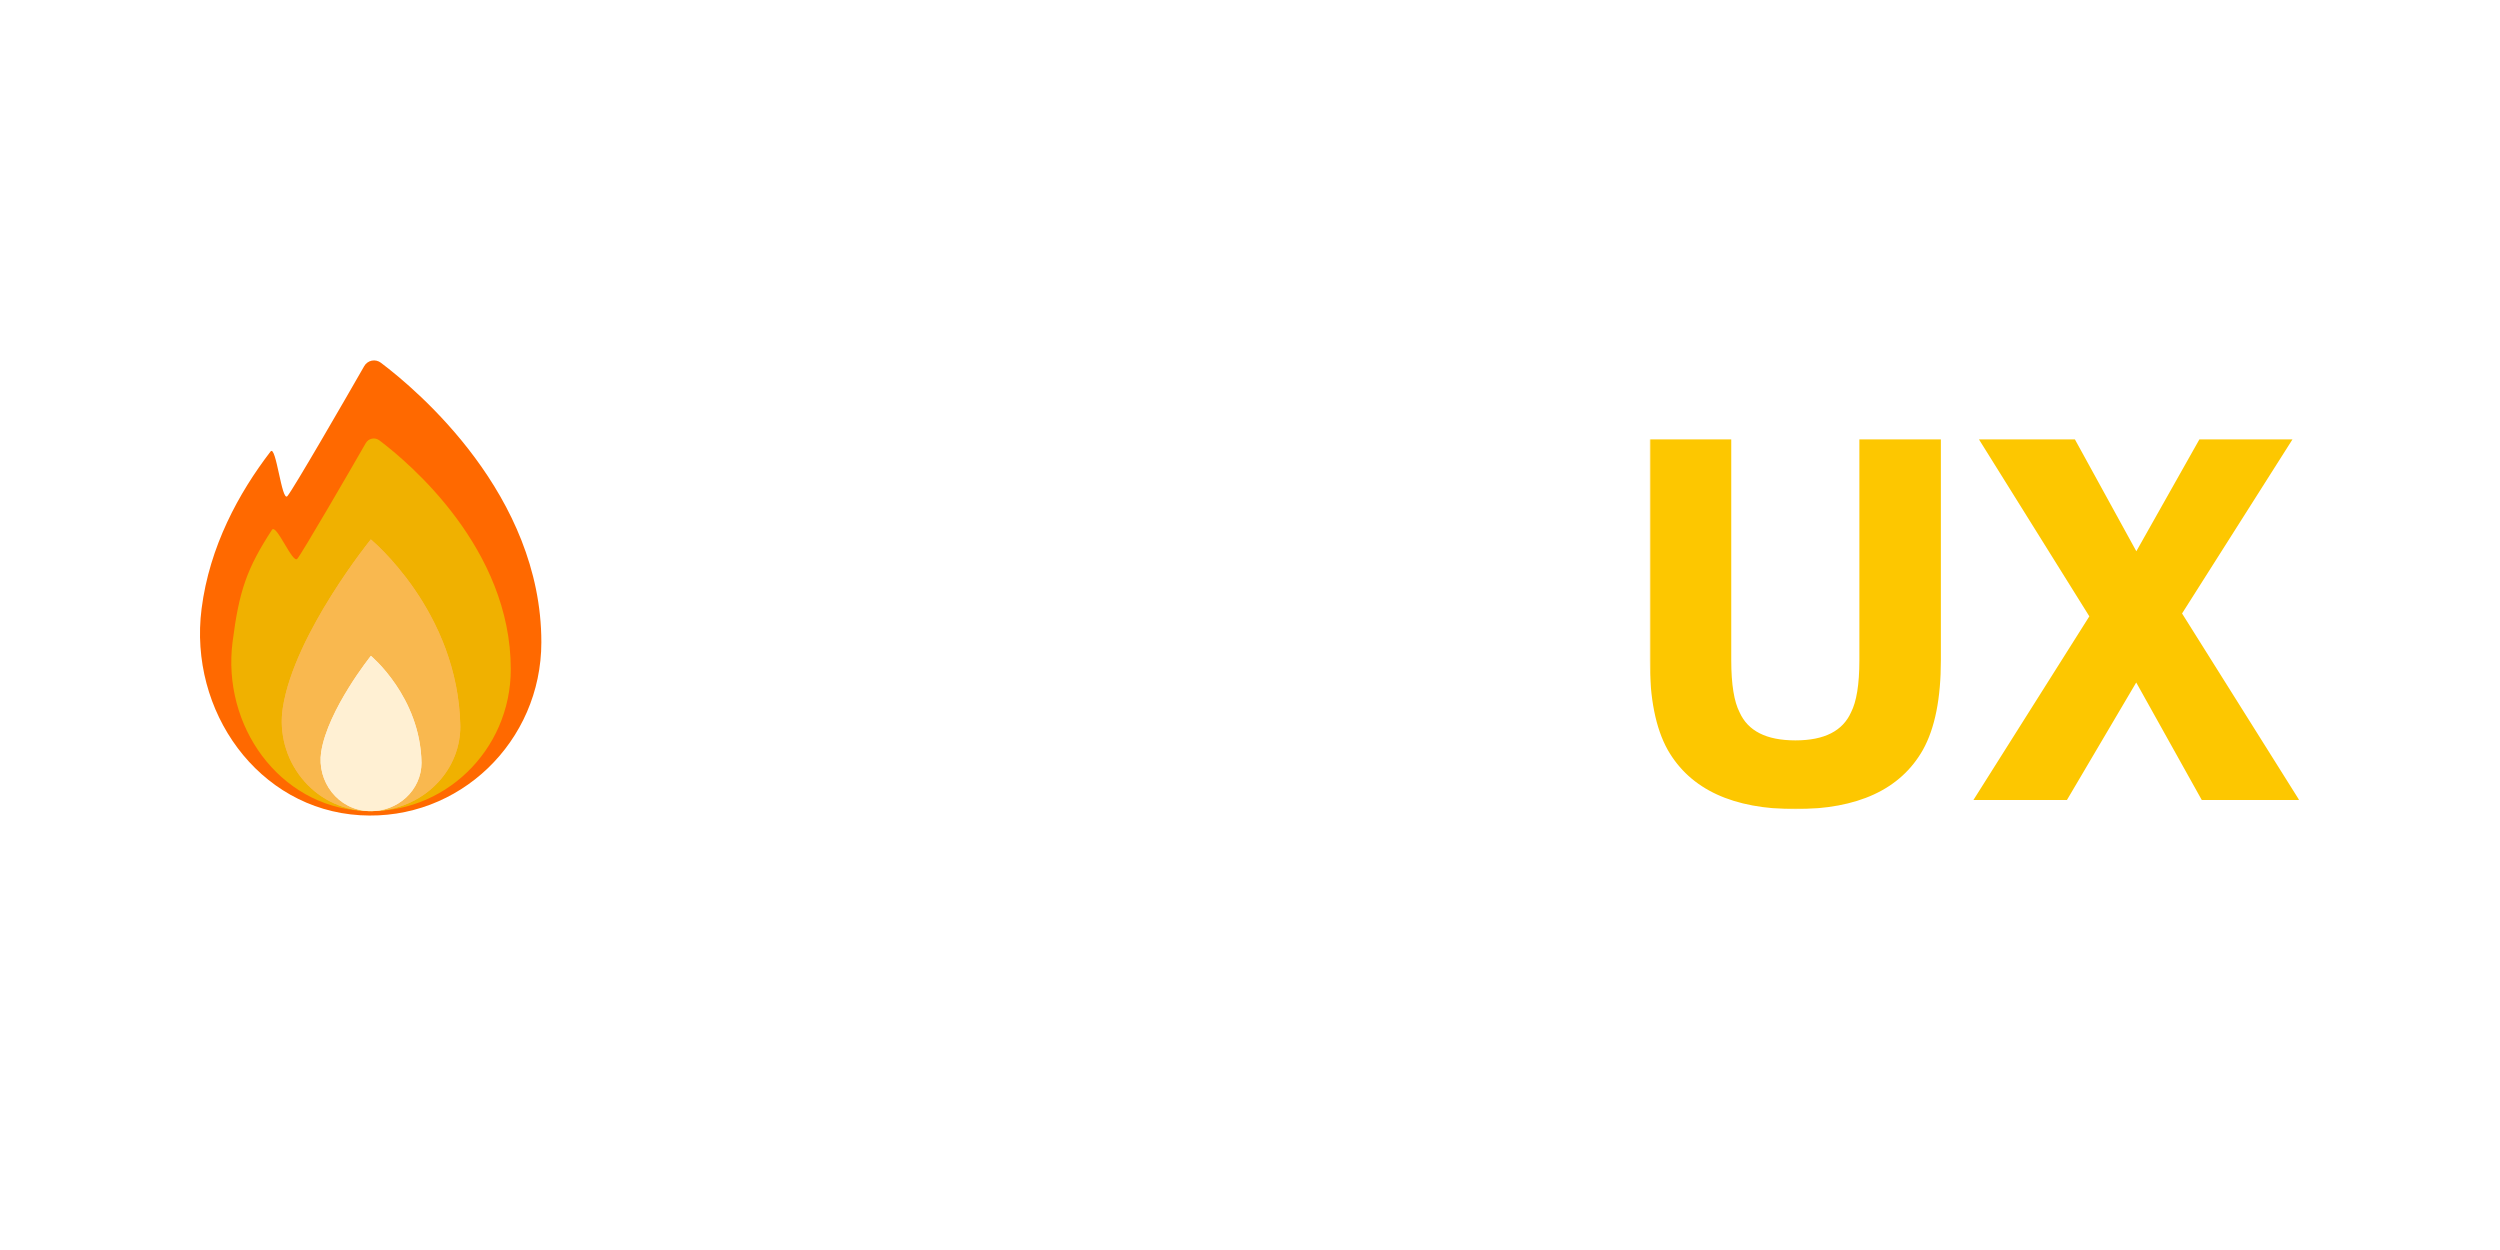 <svg width="800" height="400" viewBox="0 0 800 400" fill="none" xmlns="http://www.w3.org/2000/svg">
<mask id="path-1-outside-1_97_3" maskUnits="userSpaceOnUse" x="527.923" y="140" width="208" height="119" fill="black">
<rect fill="white" x="527.923" y="140" width="208" height="119"/>
<path d="M596 211.308V141.615H620.077V211.308C620.077 223.359 618.205 232.744 614.462 239.462C607.487 251.769 594.18 257.923 574.538 257.923C554.897 257.923 541.564 251.769 534.538 239.462C530.795 232.744 528.923 223.359 528.923 211.308V141.615H553V211.308C553 219.103 553.923 224.795 555.769 228.385C558.641 234.744 564.897 237.923 574.538 237.923C584.128 237.923 590.359 234.744 593.231 228.385C595.077 224.795 596 219.103 596 211.308ZM733.923 255H705.154L683.615 216.385L660.846 255H633.308L669.769 197.231L635.077 141.615H663.385L683.615 178.462L704.385 141.615H731.769L697.077 196.308L733.923 255Z"/>
</mask>
<path d="M596 211.308V141.615H620.077V211.308C620.077 223.359 618.205 232.744 614.462 239.462C607.487 251.769 594.18 257.923 574.538 257.923C554.897 257.923 541.564 251.769 534.538 239.462C530.795 232.744 528.923 223.359 528.923 211.308V141.615H553V211.308C553 219.103 553.923 224.795 555.769 228.385C558.641 234.744 564.897 237.923 574.538 237.923C584.128 237.923 590.359 234.744 593.231 228.385C595.077 224.795 596 219.103 596 211.308ZM733.923 255H705.154L683.615 216.385L660.846 255H633.308L669.769 197.231L635.077 141.615H663.385L683.615 178.462L704.385 141.615H731.769L697.077 196.308L733.923 255Z" fill="#FDC700"/>
<path d="M596 141.615V140.615H595V141.615H596ZM620.077 141.615H621.077V140.615H620.077V141.615ZM614.462 239.462L615.332 239.955L615.335 239.948L614.462 239.462ZM534.538 239.462L533.665 239.948L533.67 239.957L534.538 239.462ZM528.923 141.615V140.615H527.923V141.615H528.923ZM553 141.615H554V140.615H553V141.615ZM555.769 228.385L556.681 227.973L556.67 227.95L556.659 227.927L555.769 228.385ZM593.231 228.385L592.341 227.927L592.33 227.95L592.319 227.973L593.231 228.385ZM597 211.308V141.615H595V211.308H597ZM596 142.615H620.077V140.615H596V142.615ZM619.077 141.615V211.308H621.077V141.615H619.077ZM619.077 211.308C619.077 223.276 617.215 232.467 613.588 238.975L615.335 239.948C619.196 233.02 621.077 223.442 621.077 211.308H619.077ZM613.592 238.969C606.861 250.846 593.977 256.923 574.538 256.923V258.923C594.382 258.923 608.114 252.692 615.332 239.955L613.592 238.969ZM574.538 256.923C555.101 256.923 542.189 250.847 535.407 238.966L533.67 239.957C540.939 252.692 554.694 258.923 574.538 258.923V256.923ZM535.412 238.975C531.786 232.467 529.923 223.276 529.923 211.308H527.923C527.923 223.442 529.804 233.02 533.665 239.948L535.412 238.975ZM529.923 211.308V141.615H527.923V211.308H529.923ZM528.923 142.615H553V140.615H528.923V142.615ZM552 141.615V211.308H554V141.615H552ZM552 211.308C552 219.14 552.921 225.032 554.88 228.842L556.659 227.927C554.926 224.558 554 219.065 554 211.308H552ZM554.858 228.796C557.953 235.65 564.681 238.923 574.538 238.923V236.923C565.114 236.923 559.329 233.837 556.681 227.973L554.858 228.796ZM574.538 238.923C584.348 238.923 591.048 235.648 594.142 228.796L592.319 227.973C589.67 233.839 583.909 236.923 574.538 236.923V238.923ZM594.12 228.842C596.079 225.032 597 219.14 597 211.308H595C595 219.065 594.074 224.558 592.341 227.927L594.12 228.842ZM733.923 255V256H735.732L734.77 254.468L733.923 255ZM705.154 255L704.281 255.487L704.567 256H705.154V255ZM683.615 216.385L684.489 215.897L683.64 214.375L682.754 215.877L683.615 216.385ZM660.846 255V256H661.417L661.708 255.508L660.846 255ZM633.308 255L632.462 254.466L631.494 256H633.308V255ZM669.769 197.231L670.615 197.765L670.95 197.234L670.618 196.702L669.769 197.231ZM635.077 141.615V140.615H633.275L634.228 142.145L635.077 141.615ZM663.385 141.615L664.261 141.134L663.976 140.615H663.385V141.615ZM683.615 178.462L682.739 178.943L683.604 180.518L684.487 178.953L683.615 178.462ZM704.385 141.615V140.615H703.8L703.514 141.124L704.385 141.615ZM731.769 141.615L732.614 142.151L733.588 140.615H731.769V141.615ZM697.077 196.308L696.233 195.772L695.894 196.305L696.23 196.839L697.077 196.308ZM733.923 254H705.154V256H733.923V254ZM706.027 254.513L684.489 215.897L682.742 216.872L704.281 255.487L706.027 254.513ZM682.754 215.877L659.985 254.492L661.708 255.508L684.477 216.893L682.754 215.877ZM660.846 254H633.308V256H660.846V254ZM634.153 255.534L670.615 197.765L668.924 196.697L632.462 254.466L634.153 255.534ZM670.618 196.702L635.925 141.086L634.228 142.145L668.921 197.76L670.618 196.702ZM635.077 142.615H663.385V140.615H635.077V142.615ZM662.508 142.097L682.739 178.943L684.492 177.98L664.261 141.134L662.508 142.097ZM684.487 178.953L705.256 142.106L703.514 141.124L682.744 177.97L684.487 178.953ZM704.385 142.615H731.769V140.615H704.385V142.615ZM730.925 141.08L696.233 195.772L697.921 196.843L732.614 142.151L730.925 141.08ZM696.23 196.839L733.076 255.532L734.77 254.468L697.924 195.776L696.23 196.839Z" fill="#FDC700" mask="url(#path-1-outside-1_97_3)"/>
<path d="M269.615 161.692H212.769V187.769H262.538V207.462H212.769V255H189.231V141.769H269.615V161.692ZM283.692 141.615H307.231V255H283.692V141.615ZM377.538 210.538H353.077V255H329.923V141.615H385.538C393.487 141.769 399.59 142.744 403.846 144.538C408.154 146.333 411.795 148.974 414.769 152.462C417.231 155.333 419.18 158.513 420.615 162C422.051 165.487 422.769 169.462 422.769 173.923C422.769 179.308 421.41 184.615 418.692 189.846C415.974 195.026 411.487 198.692 405.231 200.846C410.462 202.949 414.154 205.949 416.308 209.846C418.513 213.692 419.615 219.59 419.615 227.538V235.154C419.615 240.333 419.821 243.846 420.231 245.692C420.846 248.615 422.282 250.769 424.538 252.154V255H398.462C397.744 252.487 397.231 250.462 396.923 248.923C396.308 245.744 395.974 242.487 395.923 239.154L395.769 228.615C395.667 221.385 394.333 216.564 391.769 214.154C389.256 211.744 384.513 210.538 377.538 210.538ZM391.923 189.923C396.641 187.769 399 183.513 399 177.154C399 170.282 396.718 165.667 392.154 163.308C389.59 161.974 385.744 161.308 380.615 161.308H353.077V191.769H379.923C385.256 191.769 389.256 191.154 391.923 189.923ZM513.231 230.385C512.667 235.359 510.077 240.41 505.462 245.538C498.282 253.692 488.231 257.769 475.308 257.769C464.641 257.769 455.231 254.333 447.077 247.462C438.923 240.59 434.846 229.41 434.846 213.923C434.846 199.41 438.513 188.282 445.846 180.538C453.231 172.795 462.795 168.923 474.538 168.923C481.513 168.923 487.795 170.231 493.385 172.846C498.974 175.462 503.59 179.59 507.231 185.231C510.513 190.205 512.641 195.974 513.615 202.538C514.18 206.385 514.41 211.923 514.308 219.154H456.923C457.231 227.564 459.872 233.462 464.846 236.846C467.872 238.949 471.513 240 475.769 240C480.282 240 483.949 238.718 486.769 236.154C488.308 234.769 489.667 232.846 490.846 230.385H513.231ZM491.538 204.692C491.18 198.897 489.41 194.513 486.231 191.538C483.103 188.513 479.205 187 474.538 187C469.462 187 465.513 188.59 462.692 191.769C459.923 194.949 458.18 199.256 457.462 204.692H491.538Z" fill="white"/>
<path d="M173.233 205.524C173.233 237.255 146.964 262.769 115.234 260.875C82.625 258.93 60.305 227.569 64.508 194.788C67.052 174.85 76.399 157.753 86.573 144.488C88.342 142.174 90.157 160.801 91.973 158.751C93.793 156.645 110.667 127.442 116.535 117.185C116.787 116.732 117.134 116.34 117.552 116.033C117.969 115.726 118.448 115.513 118.955 115.408C119.462 115.303 119.986 115.309 120.491 115.424C120.996 115.539 121.471 115.762 121.882 116.077C133.669 124.972 173.233 158.382 173.233 205.524Z" fill="#FF6900"/>
<g filter="url(#filter0_f_97_3)">
<path d="M163.451 214.16C163.451 240.14 141.943 261.031 115.963 259.481C89.263 257.888 70.988 232.21 74.429 205.369C76.512 189.044 78.982 181.925 87.056 169.504C88.504 167.608 93.644 180.498 95.13 178.82C96.621 177.095 112.223 150.227 117.028 141.828C117.234 141.458 117.518 141.136 117.86 140.885C118.202 140.634 118.594 140.46 119.009 140.374C119.425 140.288 119.854 140.292 120.267 140.386C120.681 140.481 121.069 140.663 121.406 140.921C131.057 148.204 163.451 175.56 163.451 214.16Z" fill="#F0B100"/>
</g>
<g filter="url(#filter1_f_97_3)">
<path d="M147.302 232.454C147.302 247.781 133.897 260.101 117.594 259.544C99.995 258.952 87.927 242.92 90.51 226.406C94.239 202.729 118.656 172.609 118.656 172.609C118.656 172.609 146.681 195.589 147.302 232.454Z" fill="#F9B84F"/>
<path d="M147.302 232.454C147.302 247.781 133.897 260.101 117.594 259.544C99.995 258.952 87.927 242.92 90.51 226.406C94.239 202.729 118.656 172.609 118.656 172.609C118.656 172.609 146.681 195.589 147.302 232.454Z" fill="#F9B84F"/>
</g>
<g filter="url(#filter2_f_97_3)">
<path d="M134.88 244.072C134.88 252.83 127.304 259.87 118.089 259.552C108.141 259.214 101.32 250.052 102.78 240.616C104.888 227.086 118.689 209.875 118.689 209.875C118.689 209.875 134.529 223.006 134.88 244.072Z" fill="#FFF0D3"/>
<path d="M134.88 244.072C134.88 252.83 127.304 259.87 118.089 259.552C108.141 259.214 101.32 250.052 102.78 240.616C104.888 227.086 118.689 209.875 118.689 209.875C118.689 209.875 134.529 223.006 134.88 244.072Z" fill="#FFF0D3"/>
</g>
<defs>
<filter id="filter0_f_97_3" x="71.552" y="137.851" width="94.36" height="124.173" filterUnits="userSpaceOnUse" color-interpolation-filters="sRGB">
<feFlood flood-opacity="0" result="BackgroundImageFix"/>
<feBlend mode="normal" in="SourceGraphic" in2="BackgroundImageFix" result="shape"/>
<feGaussianBlur stdDeviation="1.231" result="effect1_foregroundBlur_97_3"/>
</filter>
<filter id="filter1_f_97_3" x="87.7" y="170.147" width="62.064" height="91.876" filterUnits="userSpaceOnUse" color-interpolation-filters="sRGB">
<feFlood flood-opacity="0" result="BackgroundImageFix"/>
<feBlend mode="normal" in="SourceGraphic" in2="BackgroundImageFix" result="shape"/>
<feGaussianBlur stdDeviation="1.231" result="effect1_foregroundBlur_97_3"/>
</filter>
<filter id="filter2_f_97_3" x="100.122" y="207.413" width="37.22" height="54.611" filterUnits="userSpaceOnUse" color-interpolation-filters="sRGB">
<feFlood flood-opacity="0" result="BackgroundImageFix"/>
<feBlend mode="normal" in="SourceGraphic" in2="BackgroundImageFix" result="shape"/>
<feGaussianBlur stdDeviation="1.231" result="effect1_foregroundBlur_97_3"/>
</filter>
</defs>
</svg>
